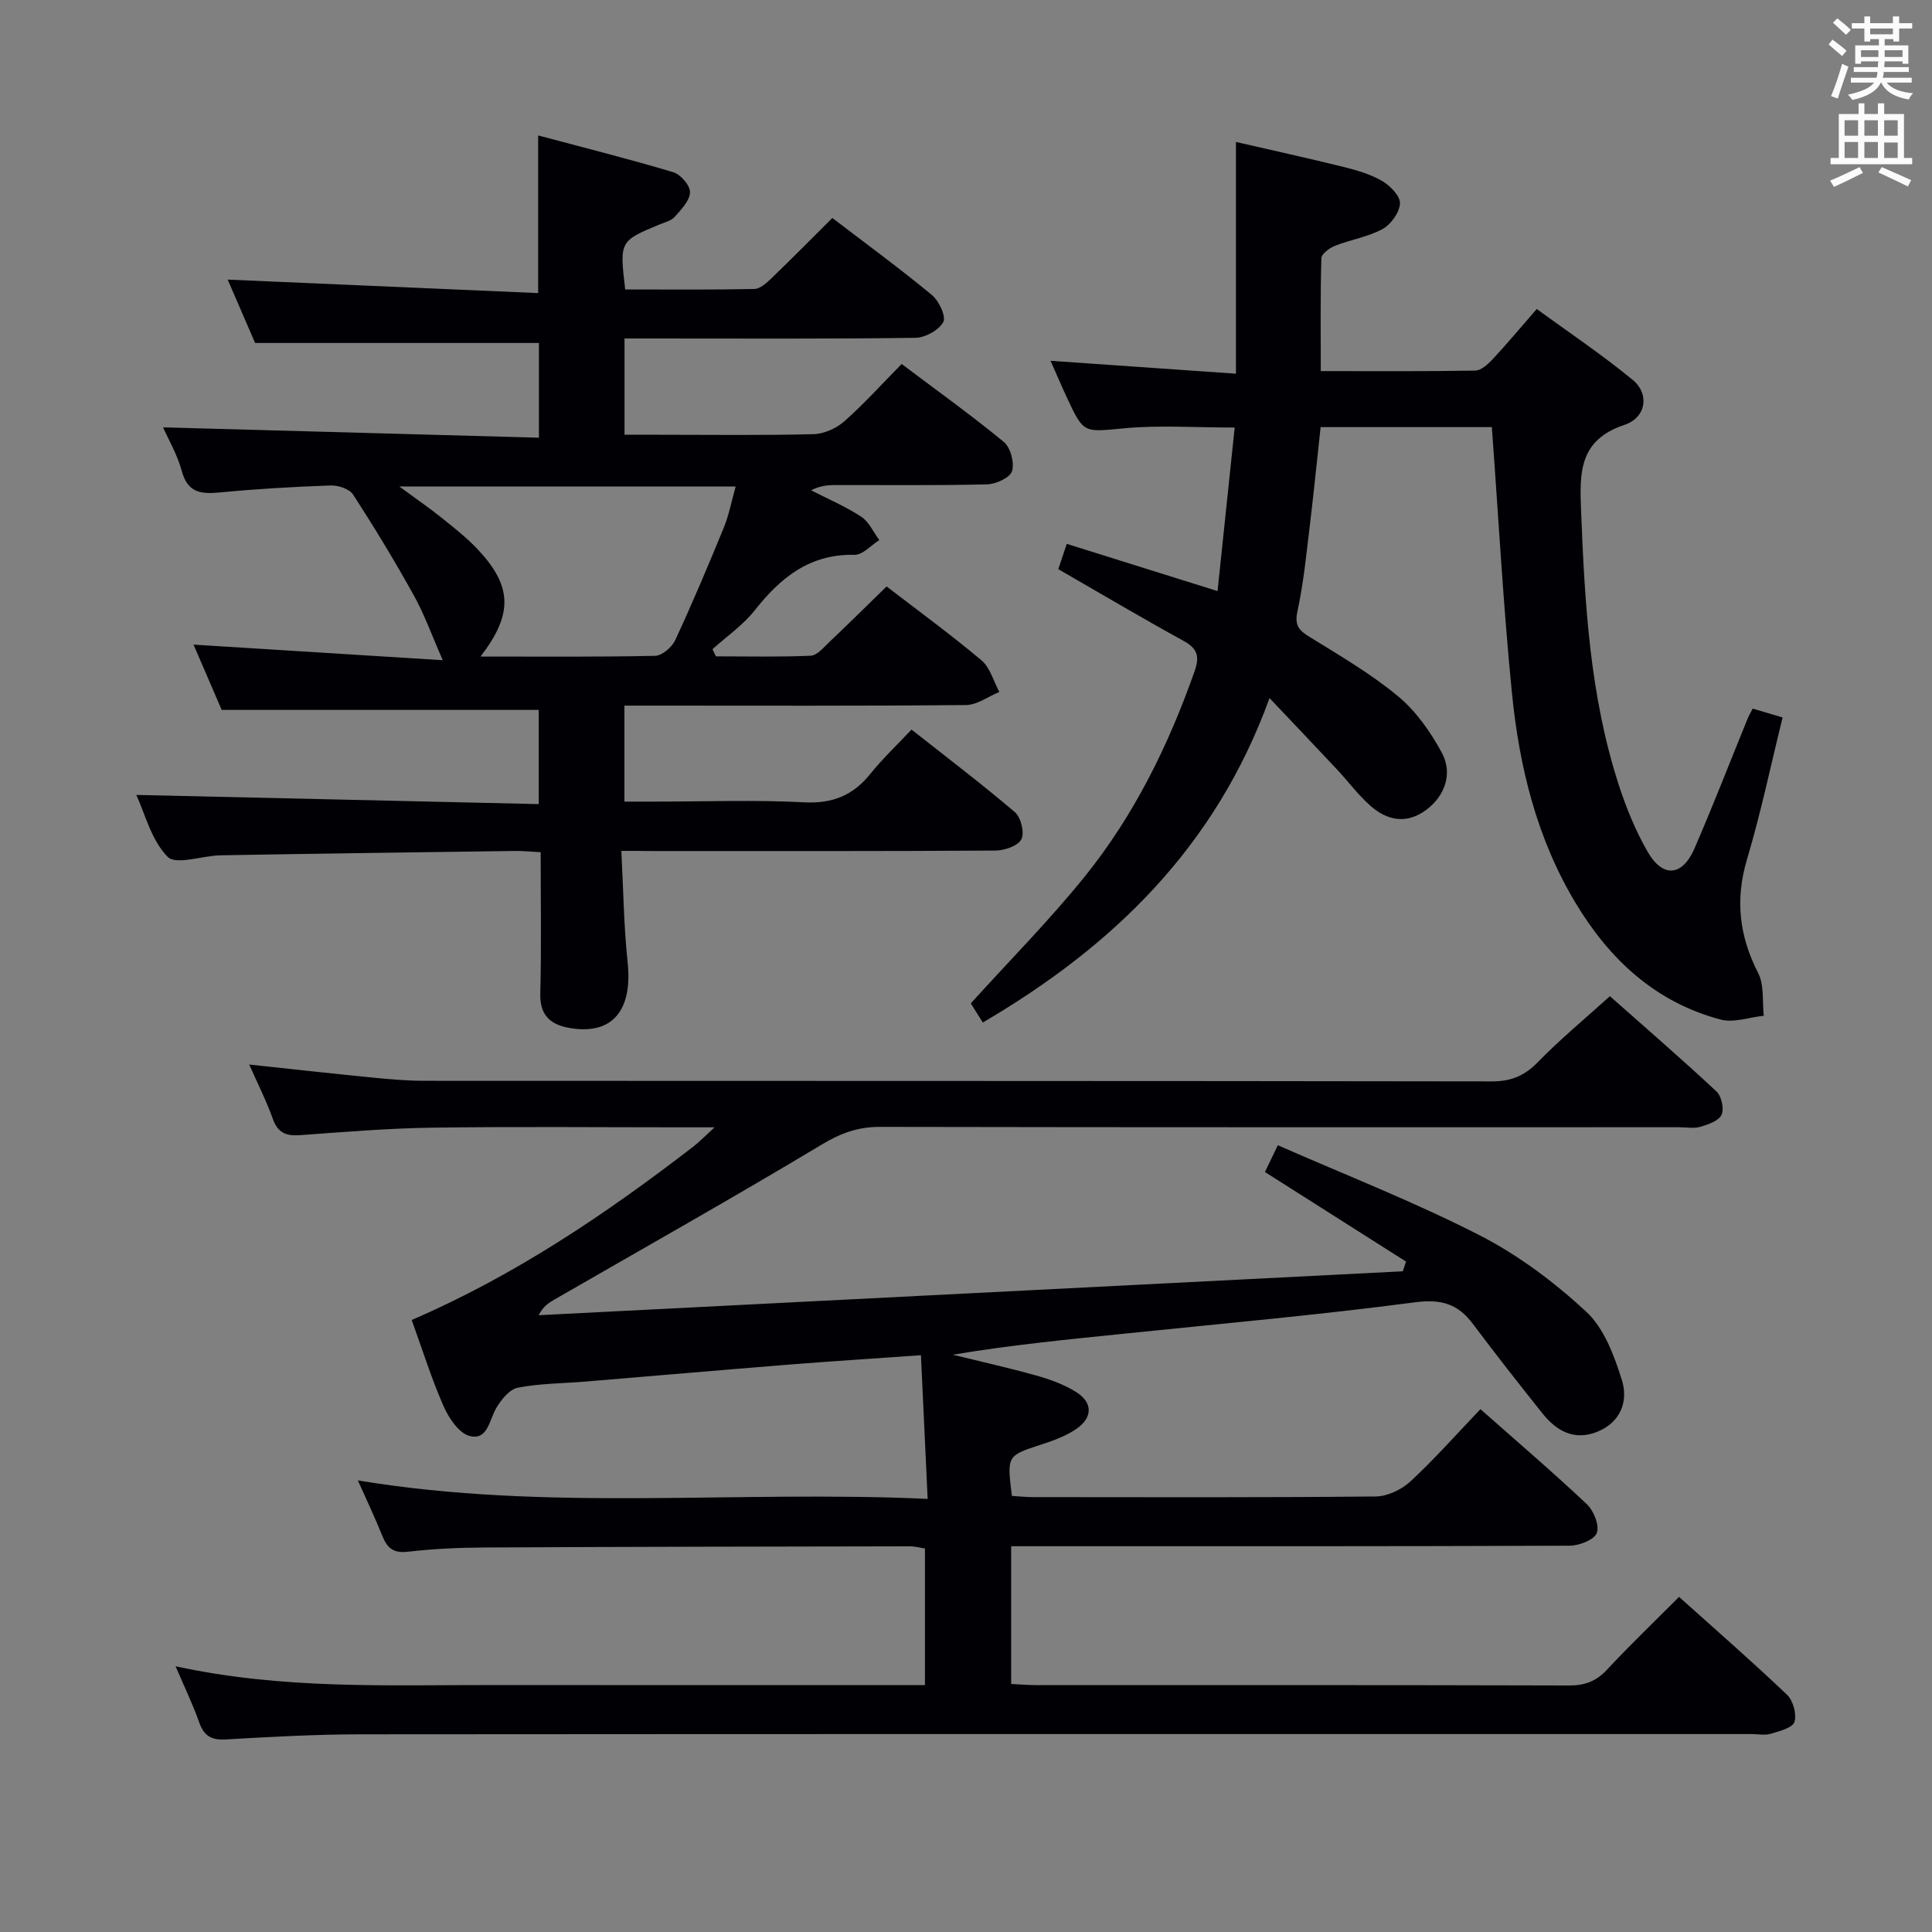 <svg enable-background="new 0 0 400 400" viewBox="0 0 400 400" xmlns="http://www.w3.org/2000/svg"><rect x="0" y="0" width="400" height="400" fill="#808080" stroke="none"/><g fill="#010105"><path d="m74.09 306.5c39.24 6.53 78.25 2 117.97 3.83-.47-10.17-.92-19.69-1.39-29.75-9.13.65-18 1.21-26.87 1.91-14.25 1.14-28.48 2.38-42.72 3.56-4.64.38-9.34.37-13.88 1.26-1.72.34-3.42 2.47-4.45 4.2-1.47 2.47-1.74 6.75-5.5 5.8-2.22-.56-4.33-3.71-5.41-6.17-2.52-5.72-4.38-11.72-6.6-17.85 21.45-9.26 40.29-22.01 58.37-35.95 1.16-.9 2.19-1.97 4.34-3.94-2.97 0-4.71 0-6.45 0-17.33 0-34.67-.17-51.99.07-9.13.13-18.25.89-27.36 1.55-2.87.21-4.62-.44-5.66-3.36-1.33-3.72-3.13-7.28-4.89-11.26 8.75.93 17.04 1.87 25.35 2.68 3.64.36 7.3.69 10.94.69 73.66.04 147.32 0 220.97.12 4.02.01 6.79-1.17 9.56-4.01 4.52-4.64 9.54-8.79 14.89-13.63 6.81 6.03 14.56 12.73 22.05 19.7 1.05.97 1.63 3.59 1.08 4.83-.56 1.26-2.74 2.03-4.35 2.5-1.38.41-2.98.1-4.47.1-55.16 0-110.32.04-165.48-.07-4.52-.01-8.08 1.3-11.99 3.65-18.24 10.95-36.78 21.39-55.21 32.01-1.23.71-2.45 1.43-3.42 3.33 59.64-3.03 119.27-6.06 178.91-9.09.23-.67.45-1.34.68-2.01-9.65-6.13-19.3-12.26-29.22-18.55.67-1.39 1.37-2.85 2.67-5.54 13.99 6.15 28.18 11.69 41.68 18.59 8.03 4.1 15.54 9.73 22.17 15.87 3.71 3.44 5.81 9.13 7.39 14.19 1.36 4.33-.26 8.72-5.09 10.67-4.75 1.92-8.45-.14-11.37-3.81-4.88-6.12-9.71-12.27-14.4-18.53-3.11-4.15-6.57-5.18-12-4.46-19.93 2.62-39.96 4.41-59.96 6.47-11.86 1.22-23.73 2.36-35.71 4.38 5.77 1.42 11.58 2.71 17.29 4.31 2.85.8 5.75 1.85 8.24 3.41 3.46 2.17 3.47 5.29.06 7.63-2.13 1.47-4.7 2.41-7.19 3.22-7.19 2.34-7.21 2.26-6.17 10.66 1.39.08 2.84.25 4.3.25 23.66.02 47.33.1 70.99-.13 2.45-.02 5.4-1.42 7.23-3.12 4.99-4.62 9.52-9.76 14.49-14.96 7.47 6.61 14.92 12.97 22.03 19.68 1.43 1.35 2.64 4.39 2.06 5.95-.52 1.41-3.62 2.63-5.59 2.64-36.5.15-72.99.11-109.49.11-1.96 0-3.92 0-6.17 0v28.52c1.81.08 3.43.23 5.05.23 36.83.01 73.66-.03 110.49.08 3.26.01 5.59-.88 7.81-3.26 4.75-5.09 9.78-9.92 14.93-15.08 7.62 6.84 15.15 13.39 22.36 20.27 1.26 1.2 2.03 4.02 1.53 5.62-.39 1.22-3.08 1.9-4.87 2.44-1.22.37-2.65.07-3.98.07-95.99 0-191.98-.03-287.97.05-9.31.01-18.63.52-27.93 1.06-3.02.18-4.55-.73-5.54-3.56-1.3-3.7-3.03-7.25-4.88-11.59 22.28 4.86 44.06 3.86 65.79 3.89 29.65.04 59.3.01 89.36.01 0-9.48 0-18.71 0-28.28-.94-.14-2.04-.45-3.15-.45-29.33.05-58.65.09-87.98.24-5.31.03-10.65.27-15.93.88-2.95.34-4.24-.72-5.25-3.2-1.52-3.8-3.31-7.55-5.1-11.57z"/><path d="m128.64 176.17c.43 8.13.51 15.6 1.3 23 1.06 9.88-3.03 15.03-11.62 13.73-4.07-.62-6.59-2.42-6.46-7.21.25-9.62.08-19.26.08-29.25-2.07-.11-3.69-.28-5.3-.26-20.31.28-40.63.55-60.94.9-3.79.06-9.25 2.09-11 .31-3.39-3.45-4.69-8.95-6.48-12.81 27.59.63 55.25 1.26 83.32 1.9 0-7.07 0-13.31 0-19.5-21.51 0-43.18 0-65.64 0-1.65-3.83-3.74-8.66-5.83-13.52 17.35 1.09 34.44 2.16 51.6 3.23-2.26-5.14-3.79-9.46-5.99-13.42-3.94-7.1-8.16-14.06-12.57-20.87-.76-1.18-3.1-1.95-4.68-1.89-7.63.27-15.26.71-22.86 1.44-3.88.37-6.68.16-7.92-4.39-.94-3.47-2.83-6.68-3.89-9.08 25.72.71 51.58 1.42 77.82 2.14 0-7.16 0-13.42 0-19.61-19.21 0-38.55 0-58.76 0-1.64-3.78-3.72-8.6-5.68-13.12 21.43.93 42.73 1.86 64.28 2.79 0-11.29 0-21.5 0-32.64 9.34 2.49 18.73 4.85 27.99 7.62 1.52.45 3.5 2.77 3.45 4.17-.06 1.74-1.84 3.56-3.18 5.08-.71.8-2.02 1.1-3.1 1.55-8.31 3.46-8.31 3.46-7.14 13.47 8.86 0 17.8.09 26.74-.1 1.21-.03 2.56-1.27 3.57-2.24 4.19-4.03 8.26-8.17 12.58-12.46 6.99 5.35 13.96 10.45 20.6 15.94 1.47 1.21 2.99 4.45 2.36 5.61-.91 1.68-3.74 3.24-5.77 3.26-18.16.25-36.33.14-54.5.14-1.8 0-3.61 0-5.72 0v19.93h7.12c10.67 0 21.34.15 32-.12 2.17-.05 4.72-1.19 6.37-2.65 4.1-3.62 7.78-7.71 11.89-11.88 7.22 5.44 14.38 10.56 21.16 16.15 1.39 1.15 2.22 4.3 1.69 6.04-.41 1.34-3.32 2.68-5.15 2.73-10.49.26-21 .12-31.5.15-1.59 0-3.17.16-4.95 1.08 3.48 1.79 7.13 3.34 10.38 5.47 1.61 1.06 2.52 3.19 3.74 4.84-1.71 1.07-3.44 3.08-5.12 3.05-9.27-.21-15.31 4.7-20.67 11.49-2.42 3.07-5.8 5.39-8.75 8.05.24.49.47.99.71 1.48 6.54 0 13.09.16 19.62-.13 1.34-.06 2.7-1.73 3.88-2.85 3.97-3.76 7.86-7.61 11.84-11.49 6.56 5.04 13.29 9.95 19.65 15.3 1.79 1.51 2.49 4.32 3.69 6.54-2.29.94-4.58 2.68-6.88 2.71-21.66.21-43.33.12-65 .12-1.8 0-3.61 0-5.74 0v19.87h6.69c10.17 0 20.35-.38 30.49.15 5.9.31 10.15-1.42 13.75-5.91 2.48-3.09 5.4-5.84 8.51-9.15 7.45 5.88 14.59 11.29 21.39 17.09 1.26 1.07 2.04 4.24 1.36 5.61-.67 1.36-3.46 2.33-5.32 2.35-23.67.15-47.33.1-71 .1-1.76-.03-3.57-.03-6.51-.03zm-29.15-40.24c12.51 0 24.33.11 36.14-.15 1.45-.03 3.49-1.79 4.17-3.25 3.56-7.67 6.86-15.48 10.06-23.31 1.08-2.64 1.61-5.51 2.45-8.49-23.33 0-45.91 0-69.63 0 3.49 2.57 6.17 4.4 8.7 6.43 2.59 2.08 5.24 4.15 7.51 6.56 7.17 7.62 7.39 13.37.6 22.21z"/><path d="m362.88 146.71c2.18.65 3.9 1.15 6.19 1.83-2.45 9.91-4.5 19.76-7.37 29.37-2.49 8.35-1.62 15.9 2.32 23.57 1.27 2.48.82 5.85 1.15 8.82-2.99.31-6.21 1.51-8.93.79-13.43-3.56-22.94-12.37-29.96-24.02-8.07-13.36-11.72-28.22-13.24-43.51-1.81-18.18-2.79-36.43-4.17-55.13-11.18 0-23.07 0-35.45 0-.73 6.67-1.41 13.55-2.24 20.41-.72 5.93-1.29 11.91-2.56 17.72-.66 3.02.4 4.01 2.65 5.39 6.21 3.84 12.59 7.56 18.18 12.2 3.71 3.08 6.73 7.37 9.05 11.67 2.36 4.34.63 9.04-3.3 11.92-3.98 2.92-7.97 2.16-11.4-.85-2.6-2.28-4.69-5.13-7.07-7.67-4.29-4.58-8.63-9.13-13.89-14.69-11.19 30.88-32.44 51.4-59.36 67.17-.96-1.53-1.9-3.02-2.49-3.96 8.12-8.97 16.31-17.23 23.58-26.24 10.21-12.66 17.33-27.13 22.74-42.48 1.11-3.16.62-4.75-2.3-6.35-8.58-4.72-17.02-9.71-25.9-14.83.47-1.42 1.02-3.05 1.75-5.24 10.3 3.22 20.21 6.33 31.22 9.78 1.2-11.46 2.36-22.54 3.55-33.86-8.2 0-15.5-.52-22.7.14-8.52.78-8.5 1.23-11.96-6.17-1.17-2.5-2.24-5.05-3.46-7.79 12.91.9 25.27 1.76 38.38 2.67 0-16.3 0-31.68 0-47.98 7.54 1.74 15.03 3.37 22.47 5.22 2.72.68 5.51 1.51 7.89 2.92 1.63.97 3.7 3.12 3.6 4.62-.12 1.88-1.88 4.32-3.61 5.27-3 1.64-6.57 2.18-9.8 3.45-1.15.45-2.83 1.67-2.86 2.58-.23 7.62-.13 15.24-.13 23.38 11.05 0 21.51.08 31.95-.1 1.21-.02 2.6-1.25 3.54-2.25 2.94-3.15 5.71-6.47 9.23-10.51 6.72 4.92 13.59 9.5 19.92 14.73 3.43 2.84 2.79 7.75-1.77 9.27-9.43 3.14-9.28 9.91-8.98 17.66.76 19.29 1.82 38.52 7.86 57.04 1.54 4.71 3.46 9.39 5.92 13.67 3.14 5.46 7.18 5.13 9.7-.67 3.84-8.85 7.32-17.84 10.96-26.77.24-.63.58-1.18 1.1-2.19z"/></g><path d="m378.6 9.2.8-1c.9.7 1.9 1.4 2.9 2.3l-.9 1.1c-1.1-.9-2-1.7-2.8-2.4zm.5 10.7c.9-2.1 1.6-4.3 2.3-6.7.4.2.8.4 1.3.6-.7 2.1-1.5 4.3-2.2 6.6zm.4-15.2.9-.9c1 .8 2 1.6 2.8 2.4l-1 1c-1-.9-1.9-1.8-2.7-2.5zm12.5-1.3h1.2v1.4h2.7v1.1h-2.7v2.7h-1.2v-.5h-1.8v1.3h4.9v3.8h-1.2v-.5h-3.7c0 .4-.1.9-.1 1.2h5.1v1h-5.2c0 .5-.1.9-.2 1.2h6v1h-5.2c1.1 1.3 2.9 2 5.5 2.2-.4.4-.7.8-.9 1.3-2.9-.5-4.8-1.6-5.7-3.5h-.1c-.8 1.7-2.7 2.9-5.9 3.6-.2-.4-.6-.8-.9-1.1 2.8-.6 4.6-1.4 5.4-2.5h-4.8v-1h5.3c.1-.3.2-.7.2-1.2h-4.9v-1h5c0-.4 0-.8.1-1.2h-3.6v.5h-1.2v-3.8h4.9v-1.3h-1.8v.5h-1.2v-2.7h-2.6v-1.1h2.6v-1.4h1.2v1.4h4.7v-1.4zm-6.7 8.4h3.6c0-.4 0-.9 0-1.4h-3.6zm1.9-4.7h4.7v-1.2h-4.7zm6.7 3.3h-3.7v1.4h3.7z" fill="#fafbfa"/><path d="m384.7 21.4h1.3v2.2h2.8v-2.2h1.3v2.2h4.1v9.1h1.7v1.3h-16.9v-1.3h1.7v-9.1h4.1v-2.2zm.3 13.2.7 1.2c-1.8.9-3.8 1.9-6 2.9-.2-.4-.5-.8-.8-1.3 2.4-1 4.4-2 6.1-2.8zm-3.1-6.5h2.8v-3.2h-2.8zm0 4.6h2.8v-3.3h-2.8zm4.1-4.6h2.8v-3.2h-2.8zm0 4.6h2.8v-3.3h-2.8zm3.6 1.9c2.1.9 4.1 1.8 6.1 2.7l-.7 1.3c-2.2-1.1-4.2-2-6.1-2.9zm3.3-9.7h-2.8v3.2h2.8zm-2.8 7.8h2.8v-3.2h-2.8z" fill="#fafbfa"/></svg>